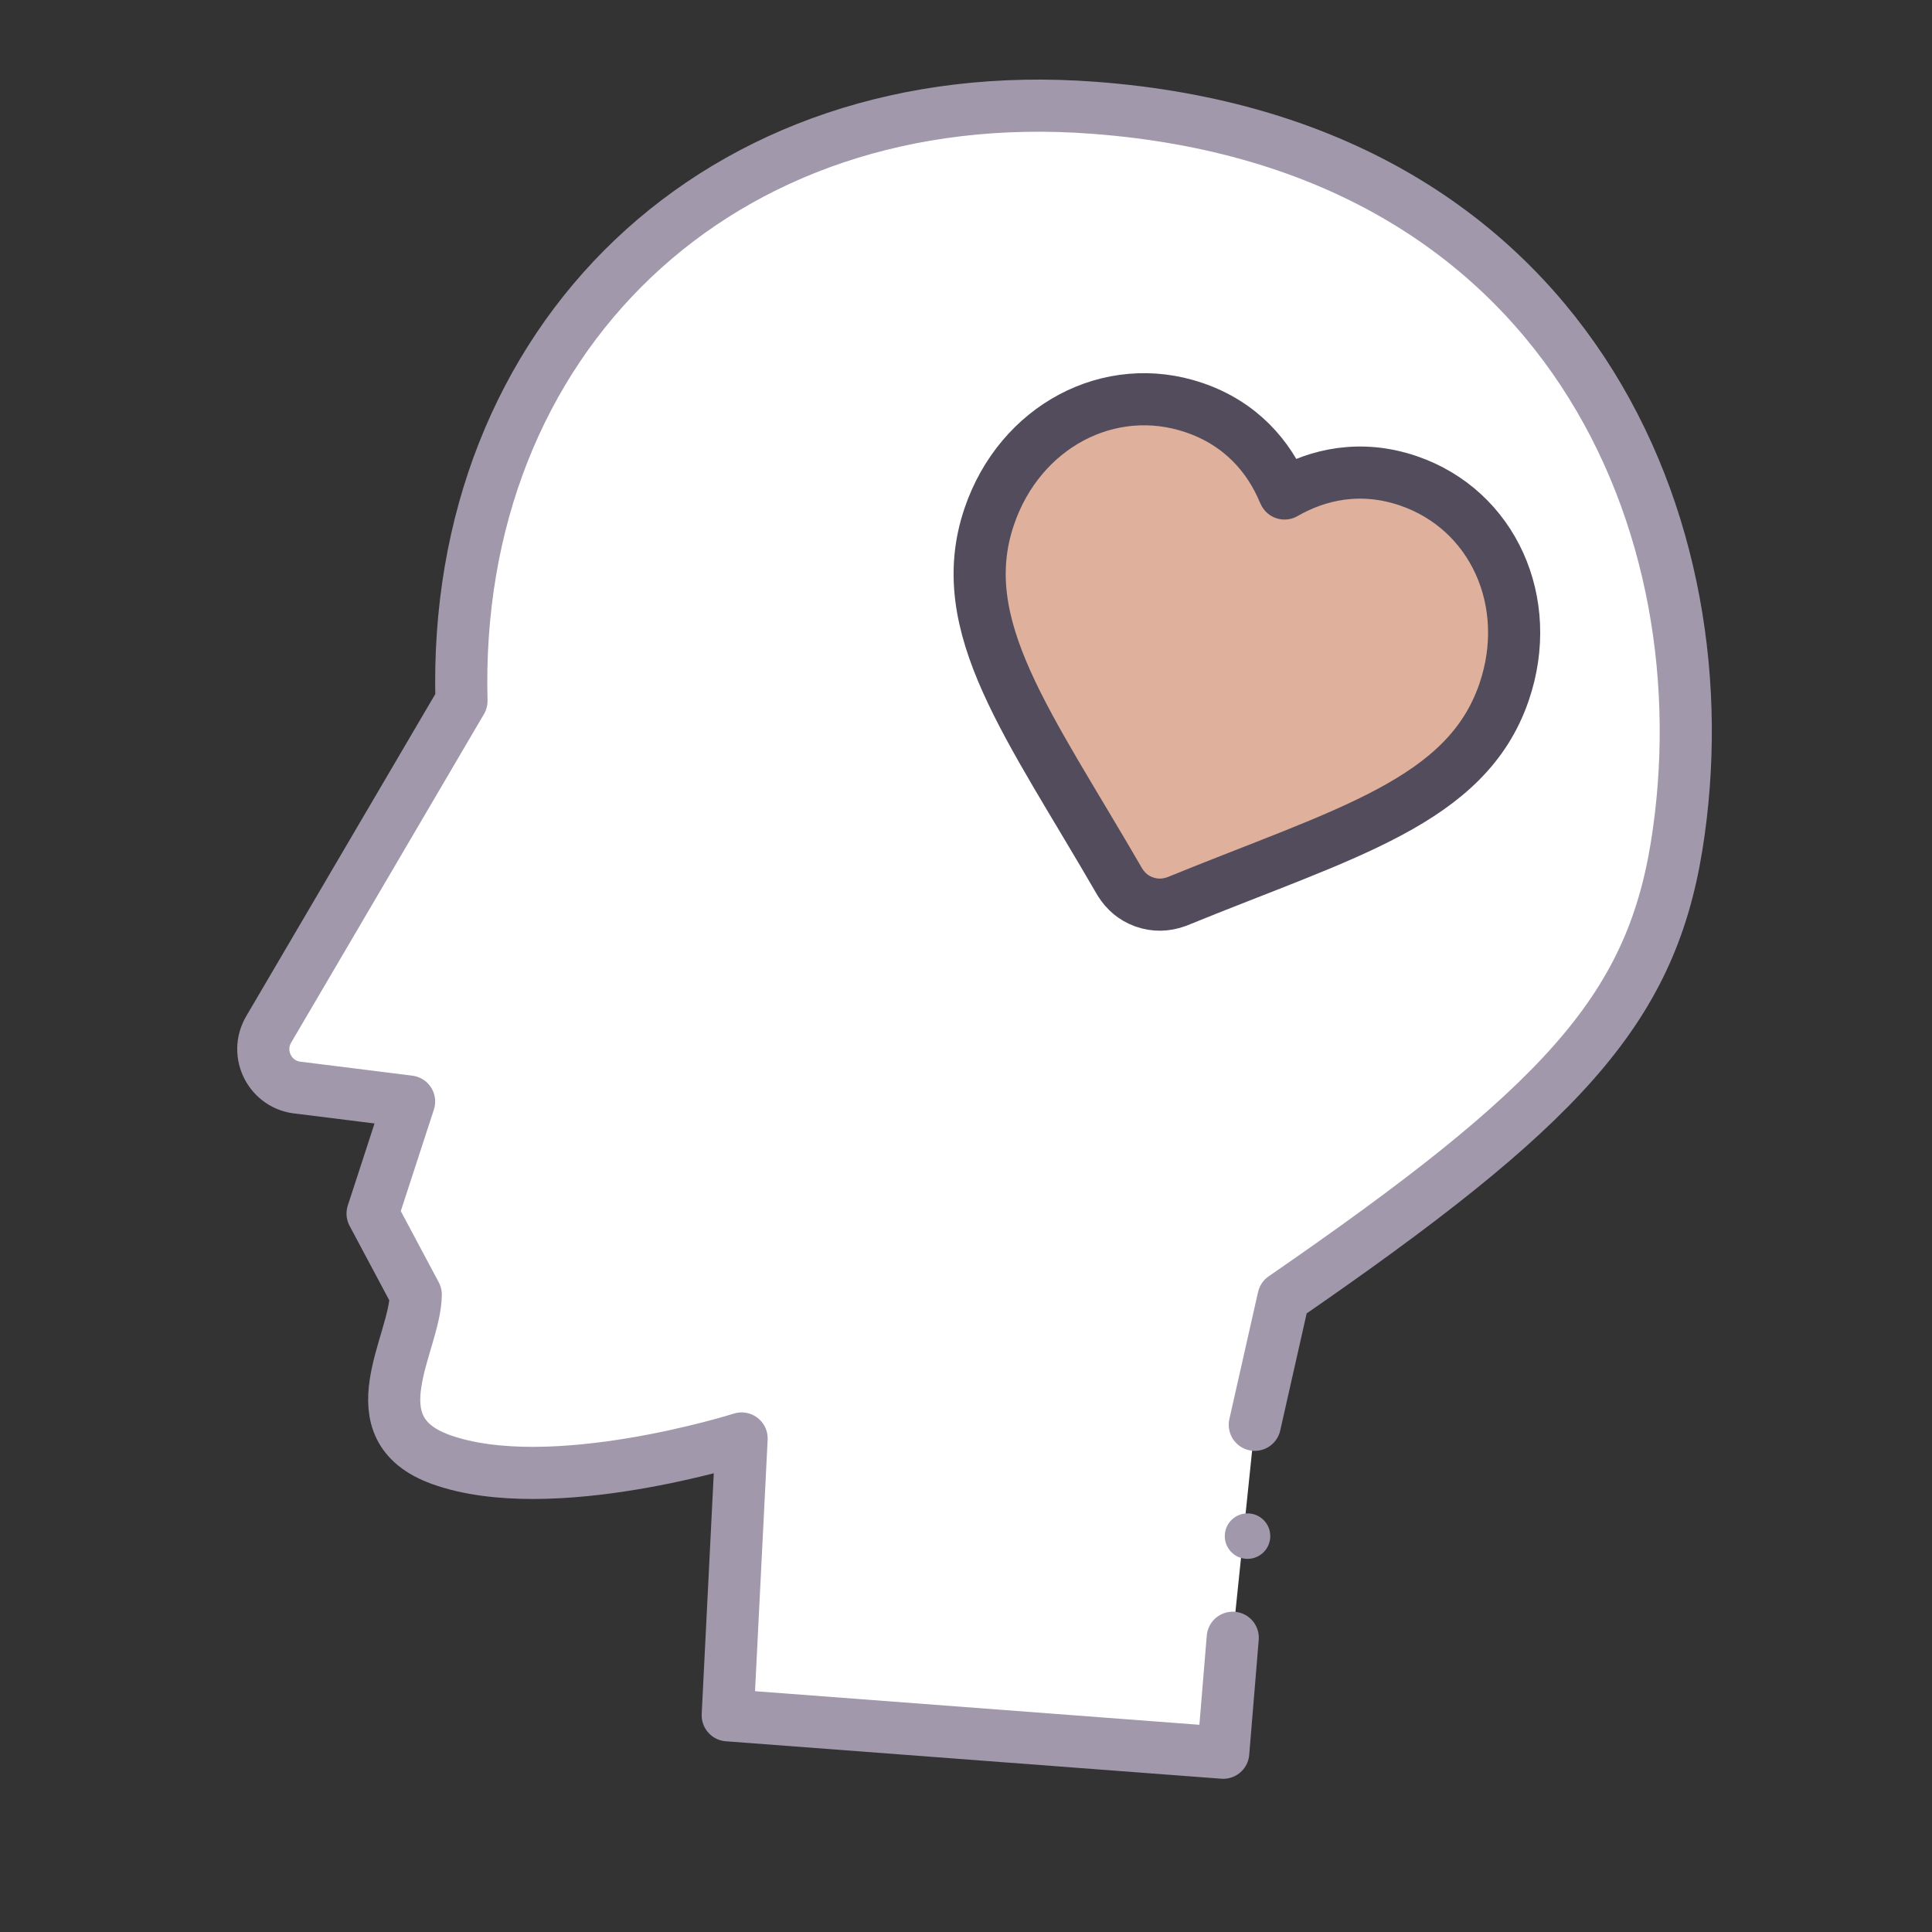 <svg width="593" height="593" viewBox="0 0 593 593" fill="none" xmlns="http://www.w3.org/2000/svg">
<rect x="0" y="0" width="593" height="593" fill="#333333" stroke="none"/>
<g clip-path="url(#clip0_123_1532)">
<path d="M385.141 437.318L393.943 398.334C478.886 339.791 506.402 310.31 514.606 259.782C530.347 162.166 481.438 44.098 335.969 33.102C335.888 33.096 335.726 33.084 335.646 33.078C220.449 24.371 138.645 104.49 141.648 215.132L82.473 315.959C78 323.578 83.036 333.214 91.835 333.879L125.567 338.098L114.356 372.492L127.612 397.347C127.526 412.441 108.517 438.333 135.334 447.978C169.084 460.118 227.628 441.519 227.628 441.519L223.367 526.478L375.455 537.974L378.372 502.685" fill="white"/>
<path d="M385.141 437.318L393.943 398.334C478.886 339.791 506.402 310.31 514.606 259.782C530.347 162.166 481.438 44.098 335.969 33.102C335.888 33.096 335.726 33.084 335.646 33.078C220.449 24.371 138.645 104.49 141.648 215.132L82.473 315.959C78 323.578 83.036 333.214 91.835 333.879L125.567 338.098L114.356 372.492L127.612 397.347C127.526 412.441 108.517 438.333 135.334 447.978C169.084 460.118 227.628 441.519 227.628 441.519L223.367 526.478L375.455 537.974L378.372 502.685" stroke="#A198AC" stroke-width="16" stroke-miterlimit="13.333" stroke-linecap="round" stroke-linejoin="round"/>
<path d="M366.56 125.133C380.934 130.043 389.481 140.165 394.019 150.975C394.1 151.14 394.181 151.305 394.262 151.47C404.591 145.532 417.729 142.611 432.288 147.584C458.272 156.46 471.076 184.842 461.655 212.423C450.156 246.086 412.89 255.581 361.229 276.691C357.853 277.938 354.548 277.975 351.415 276.905C351.292 276.863 351.169 276.821 351.047 276.779C347.996 275.669 345.589 273.68 343.722 270.711C315.834 222.428 292.164 192.118 303.662 158.455C313.084 130.874 340.576 116.257 366.56 125.133Z" fill="#DFB19D"/>
<path d="M366.562 125.133C380.936 130.043 389.483 140.165 394.021 150.975C394.102 151.14 394.183 151.305 394.264 151.47C404.592 145.532 417.731 142.611 432.29 147.584C458.274 156.46 471.078 184.842 461.657 212.423C450.158 246.086 412.892 255.581 361.231 276.691C357.855 277.938 354.55 277.975 351.417 276.905C351.294 276.863 351.171 276.821 351.049 276.779C347.998 275.669 345.591 273.68 343.724 270.711C315.836 222.428 292.166 192.118 303.664 158.455C313.086 130.874 340.578 116.257 366.562 125.133Z" stroke="#534C5C" stroke-width="16" stroke-miterlimit="13.333" stroke-linecap="round" stroke-linejoin="round"/>
<circle cx="382.91" cy="471.491" r="6.981" transform="rotate(4.323 382.91 471.491)" fill="#A198AC"/>
</g>
<defs>
<clipPath id="clip0_123_1532">
<rect width="552.691" height="552.691" fill="white" transform="translate(41.658) rotate(4.323)"/>
</clipPath>
</defs>
</svg>
